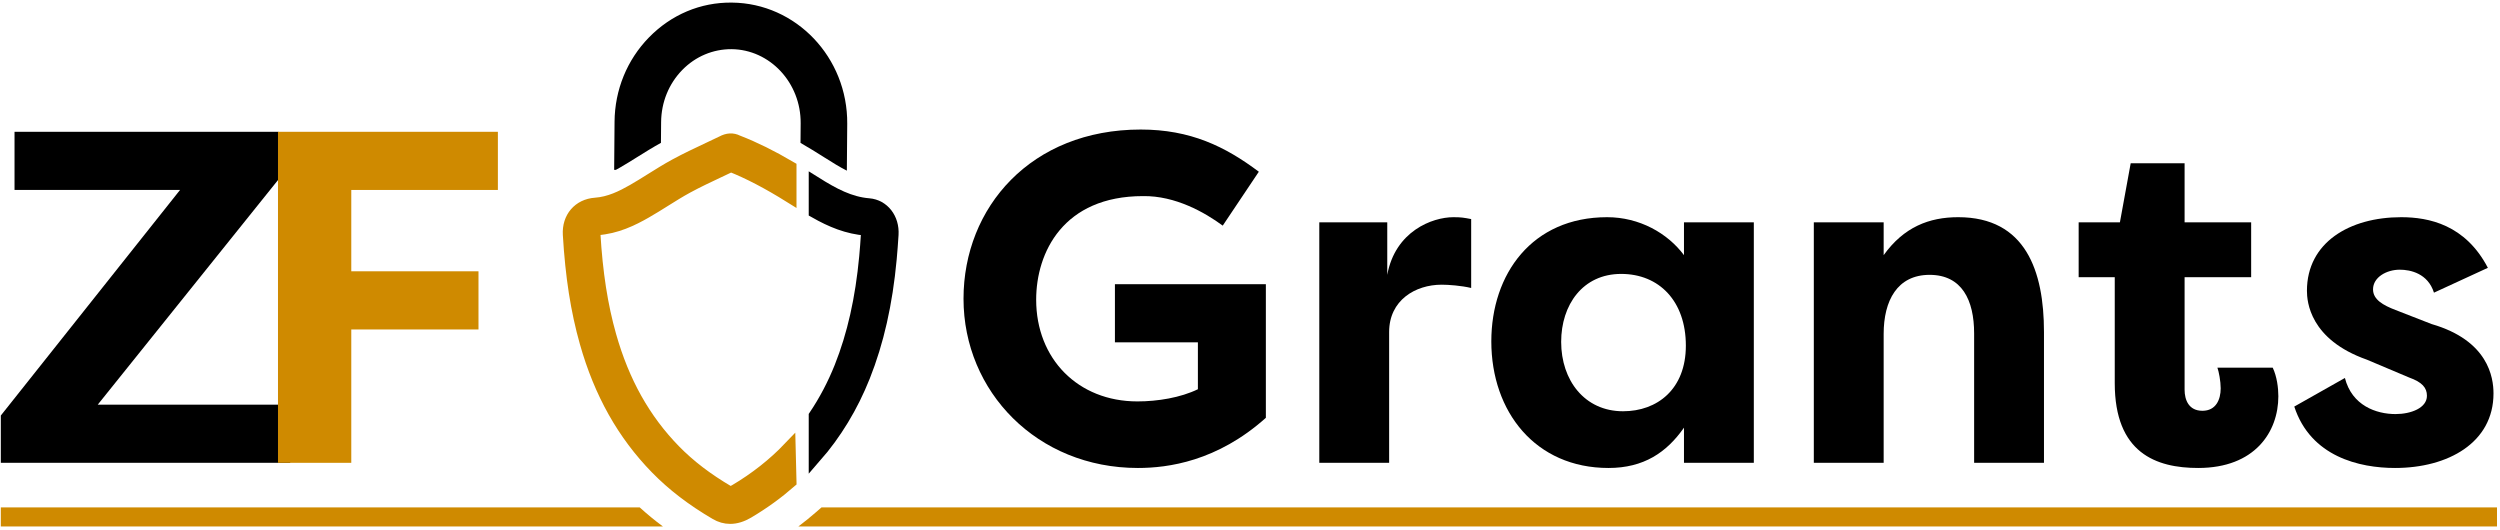 <?xml version="1.0" encoding="UTF-8"?>
<svg viewBox="0 0 656 139" version="1.1" xmlns="http://www.w3.org/2000/svg" xmlns:xlink="http://www.w3.org/1999/xlink">
    <g id="grant-logo-name" stroke="none" stroke-width="1" fill="none" fill-rule="evenodd">
        <g id="Group-34" transform="translate(0, 0.089)">
            <path d="M167.866,133.056 C169.773,134.794 171.797,136.457 173.948,138.056 L0.213,138.056 L0.213,133.056 L167.866,133.056 Z M215.556,133.056 L655.213,133.056 L655.213,138.056 L209.49,138.056 C211.126,136.826 212.711,135.541 214.243,134.203 L215.556,133.056 Z" id="Combined-Shape" fill="#CF8A00"></path>
            <path d="M207.118,117.488 C203.049,121.741 198.276,125.502 192.932,128.664 C191.747,129.365 191.472,129.206 191.157,129.018 C185.489,125.695 180.842,122.142 176.951,118.156 C169.035,110.047 163.51,100.185 160.062,88.011 C157.825,80.113 156.494,71.558 155.876,61.092 C155.813,60.031 156.243,60.001 156.696,59.969 C161.724,59.614 165.945,57.538 169.41,55.553 C171.113,54.578 172.777,53.536 174.388,52.527 C176.419,51.255 178.338,50.051 180.338,48.967 C183.027,47.509 185.887,46.163 188.653,44.86 C189.702,44.367 190.75,43.873 191.794,43.372 C196.558,45.271 201.444,47.825 207.336,51.489 L207.336,43.844 C202.36,40.923 197.993,38.769 193.647,37.076 L193.474,37.009 C192.255,36.381 190.923,36.451 189.508,37.217 C188.299,37.801 187.084,38.374 185.868,38.946 C183.02,40.288 180.074,41.675 177.222,43.221 C175.042,44.403 172.945,45.717 170.917,46.987 C169.361,47.963 167.753,48.969 166.162,49.881 C163.196,51.579 159.94,53.187 156.235,53.448 C151.92,53.754 149.089,57.055 149.351,61.477 C149.997,72.429 151.402,81.426 153.772,89.794 C157.525,103.042 163.577,113.812 172.274,122.722 C176.577,127.132 181.672,131.036 187.85,134.658 C189.051,135.362 190.302,135.714 191.596,135.714 C193.098,135.714 194.658,135.239 196.262,134.29 C200.258,131.925 203.959,129.243 207.336,126.294 L207.118,117.488 Z" id="Stroke-4" fill="#FF0000"></path>
            <path d="M207.118,117.488 C203.049,121.741 198.276,125.502 192.932,128.664 C191.747,129.365 191.472,129.206 191.157,129.018 C185.489,125.695 180.842,122.142 176.951,118.156 C169.035,110.047 163.51,100.185 160.062,88.011 C157.825,80.113 156.494,71.558 155.876,61.092 C155.813,60.031 156.243,60.001 156.696,59.969 C161.724,59.614 165.945,57.538 169.41,55.553 C171.113,54.578 172.777,53.536 174.388,52.527 C176.419,51.255 178.338,50.051 180.338,48.967 C183.027,47.509 185.887,46.163 188.653,44.86 C189.702,44.367 190.75,43.873 191.794,43.372 C196.558,45.271 201.444,47.825 207.336,51.489 L207.336,43.844 C202.36,40.923 197.993,38.769 193.647,37.076 L193.474,37.009 C192.255,36.381 190.923,36.451 189.508,37.217 C188.299,37.801 187.084,38.374 185.868,38.946 C183.02,40.288 180.074,41.675 177.222,43.221 C175.042,44.403 172.945,45.717 170.917,46.987 C169.361,47.963 167.753,48.969 166.162,49.881 C163.196,51.579 159.94,53.187 156.235,53.448 C151.92,53.754 149.089,57.055 149.351,61.477 C149.997,72.429 151.402,81.426 153.772,89.794 C157.525,103.042 163.577,113.812 172.274,122.722 C176.577,127.132 181.672,131.036 187.85,134.658 C189.051,135.362 190.302,135.714 191.596,135.714 C193.098,135.714 194.658,135.239 196.262,134.29 C200.258,131.925 203.959,129.243 207.336,126.294 L207.118,117.488 Z" id="Fill-2" fill="#000000"></path>
            <polygon id="Fill-6" fill="#000000" points="76.155 121.355 0.214 121.355 0.214 108.946 47.243 49.756 3.812 49.756 3.812 34.494 73.052 34.494 73.052 47.027 25.651 106.092 76.155 106.092"></polygon>
            <polygon id="Fill-8" fill="#CF8A00" points="72.943 121.355 72.943 34.494 130.643 34.494 130.643 49.756 92.176 49.756 92.176 71.099 125.555 71.099 125.555 86.363 92.176 86.363 92.176 121.355"></polygon>
            <path d="M299.321,33.901 C312.359,33.901 321.461,38.33 330.317,44.971 L320.846,59.117 C316.172,55.672 308.423,51.245 299.936,51.368 C279.026,51.368 271.892,66.128 271.892,78.55 C271.892,94.048 282.839,105.242 298.46,105.242 C303.749,105.242 309.776,104.258 314.327,102.044 L314.327,89.744 L292.556,89.744 L292.556,74.492 L332.162,74.492 L332.162,109.547 C319.37,120.986 306.455,122.708 298.583,122.708 C272.138,122.708 252.826,102.659 252.826,78.304 C252.826,54.32 270.539,33.901 299.321,33.901" id="Fill-10" fill="#000000"></path>
            <path d="M364.017,72.032 C366.109,60.593 375.826,56.903 381.361,56.903 C383.452,56.903 384.067,57.026 386.035,57.394 L386.035,75.475 C383.452,74.861 380.13,74.615 378.286,74.615 C371.398,74.615 364.509,78.674 364.509,87.038 L364.509,121.355 L346.182,121.355 L346.182,58.256 L364.017,58.256 L364.017,72.032 Z" id="Fill-12" fill="#000000"></path>
            <path d="M425.885,107.825 C434.865,107.825 442.368,102.044 442.368,90.605 C442.368,78.92 435.356,71.786 425.394,71.786 C415.308,71.786 409.649,79.904 409.649,89.621 C409.649,99.707 415.8,107.825 425.885,107.825 L425.885,107.825 Z M460.202,58.256 L460.202,121.355 L441.875,121.355 L441.875,112.131 C437.325,118.649 431.298,122.708 422.072,122.708 C402.885,122.708 391.322,107.948 391.322,89.498 C391.322,71.786 402.024,56.903 421.704,56.903 C430.19,56.903 437.572,61.085 441.875,66.866 L441.875,58.256 L460.202,58.256 Z" id="Fill-14" fill="#000000"></path>
            <path d="M475.945,58.255 L494.272,58.255 L494.272,66.865 C499.561,59.485 506.203,56.902 513.829,56.902 C531.542,56.902 536.339,71.047 536.339,87.037 L536.339,121.355 L518.011,121.355 L518.011,87.406 C518.011,78.673 514.813,72.031 506.326,72.031 C497.839,72.031 494.272,78.796 494.272,87.529 L494.272,121.355 L475.945,121.355 L475.945,58.255 Z" id="Fill-16" fill="#000000"></path>
            <path d="M573.237,58.255 L590.703,58.255 L590.703,72.647 L573.237,72.647 L573.237,102.166 C573.237,104.872 574.344,107.701 577.911,107.701 C581.478,107.701 582.709,104.749 582.709,101.797 C582.709,99.952 582.216,97.369 581.847,96.386 L596.361,96.386 C597.468,98.723 597.838,101.675 597.838,103.889 C597.838,113.236 591.687,122.707 576.804,122.707 C565.734,122.707 554.91,118.772 554.91,100.444 L554.91,72.647 L545.439,72.647 L545.439,58.255 L556.263,58.255 L559.092,42.757 L573.237,42.757 L573.237,58.255 Z" id="Fill-18" fill="#000000"></path>
            <path d="M615.303,99.091 C617.148,106.349 623.543,108.563 628.587,108.563 C632.645,108.563 636.827,106.963 636.827,103.766 C636.827,101.675 635.597,100.198 632.154,98.969 L621.083,94.294 C606.077,89.005 605.34,79.042 605.34,76.213 C605.34,63.544 616.533,56.903 630.062,56.903 C637.321,56.903 646.913,58.87 652.818,70.187 L638.673,76.705 C637.073,71.662 632.523,70.678 629.694,70.678 C626.25,70.678 622.683,72.647 622.683,75.844 C622.683,78.55 625.389,80.027 628.587,81.256 L638.058,84.946 C652.942,89.251 654.293,98.969 654.293,103.151 C654.293,116.066 642.364,122.707 628.463,122.707 C619.115,122.707 606.323,119.756 602.019,106.595 L615.303,99.091 Z" id="Fill-20" fill="#000000"></path>
            <path d="M162.716,43.862 C164.209,43.007 165.747,42.043 167.234,41.111 C169.206,39.875 171.246,38.604 173.432,37.396 L173.476,31.955 C173.518,26.753 175.491,21.89 179.033,18.265 C182.511,14.706 187.115,12.793 191.938,12.811 C202.036,12.899 210.181,21.635 210.095,32.284 L210.054,37.407 C212.063,38.569 214.148,39.835 216.366,41.249 C218.496,42.607 220.401,43.776 222.214,44.692 L222.313,32.383 C222.454,15.001 208.875,0.739 192.045,0.593 C183.796,0.492 176.118,3.764 170.294,9.725 C164.535,15.621 161.325,23.48 161.258,31.856 L161.156,44.488 L161.582,44.492 C161.952,44.292 162.328,44.084 162.716,43.862" id="Fill-22" fill="#000000"></path>
            <path d="M227.986,53.604 C222.955,53.195 218.703,50.904 213.874,47.875 L213.874,55.496 C218.111,57.9 222.372,59.698 227.376,60.082 C227.428,60.129 227.632,60.457 227.593,61.077 C227.451,63.344 227.296,65.374 227.119,67.282 C226.091,78.333 223.958,87.807 220.597,96.242 C218.764,100.84 216.507,105.108 213.874,109.036 L213.874,119.774 C219.205,113.684 223.506,106.6 226.67,98.662 C230.266,89.636 232.542,79.57 233.628,67.886 C233.812,65.913 233.971,63.819 234.117,61.484 C234.378,57.298 231.742,53.911 227.986,53.604" id="Fill-24" fill="#000000"></path>
            <path d="M227.986,53.604 C222.955,53.195 218.703,50.904 213.874,47.875 L213.874,55.496 C218.111,57.9 222.372,59.698 227.376,60.082 C227.428,60.129 227.632,60.457 227.593,61.077 C227.451,63.344 227.296,65.374 227.119,67.282 C226.091,78.333 223.958,87.807 220.597,96.242 C218.764,100.84 216.507,105.108 213.874,109.036 L213.874,119.774 C219.205,113.684 223.506,106.6 226.67,98.662 C230.266,89.636 232.542,79.57 233.628,67.886 C233.812,65.913 233.971,63.819 234.117,61.484 C234.378,57.298 231.742,53.911 227.986,53.604 Z" id="Stroke-26" stroke="#000000" stroke-width="3.329"></path>
            <path d="M207.337,117.248 C207.263,117.326 207.193,117.41 207.119,117.488 L207.337,117.697 L207.337,117.248 Z" id="Fill-28" fill="#3A3A3A"></path>
            <path d="M207.118,117.488 C203.049,121.741 198.276,125.502 192.932,128.664 C191.747,129.365 191.472,129.206 191.157,129.018 C185.489,125.695 180.842,122.142 176.951,118.156 C169.035,110.047 163.51,100.185 160.062,88.011 C157.825,80.113 156.494,71.558 155.876,61.092 C155.813,60.031 156.243,60.001 156.696,59.969 C161.724,59.614 165.945,57.538 169.41,55.553 C171.113,54.578 172.777,53.536 174.388,52.527 C176.419,51.255 178.338,50.051 180.338,48.967 C183.027,47.509 185.887,46.163 188.653,44.86 C189.702,44.367 190.75,43.873 191.794,43.372 C196.558,45.271 201.444,47.825 207.336,51.489 L207.336,43.844 C202.36,40.923 197.993,38.769 193.647,37.076 L193.474,37.009 C192.255,36.381 190.923,36.451 189.508,37.217 C188.299,37.801 187.084,38.374 185.868,38.946 C183.02,40.288 180.074,41.675 177.222,43.221 C175.042,44.403 172.945,45.717 170.917,46.987 C169.361,47.963 167.753,48.969 166.162,49.881 C163.196,51.579 159.94,53.187 156.235,53.448 C151.92,53.754 149.089,57.055 149.351,61.477 C149.997,72.429 151.402,81.426 153.772,89.794 C157.525,103.042 163.577,113.812 172.274,122.722 C176.577,127.132 181.672,131.036 187.85,134.658 C189.051,135.362 190.302,135.714 191.596,135.714 C193.098,135.714 194.658,135.239 196.262,134.29 C200.258,131.925 203.959,129.243 207.336,126.294 L207.118,117.488 Z" id="Fill-30" fill="#CF8A00"></path>
            <path d="M207.118,117.488 C203.049,121.741 198.276,125.502 192.932,128.664 C191.747,129.365 191.472,129.206 191.157,129.018 C185.489,125.695 180.842,122.142 176.951,118.156 C169.035,110.047 163.51,100.185 160.062,88.011 C157.825,80.113 156.494,71.558 155.876,61.092 C155.813,60.031 156.243,60.001 156.696,59.969 C161.724,59.614 165.945,57.538 169.41,55.553 C171.113,54.578 172.777,53.536 174.388,52.527 C176.419,51.255 178.338,50.051 180.338,48.967 C183.027,47.509 185.887,46.163 188.653,44.86 C189.702,44.367 190.75,43.873 191.794,43.372 C196.558,45.271 201.444,47.825 207.336,51.489 L207.336,43.844 C202.36,40.923 197.993,38.769 193.647,37.076 L193.474,37.009 C192.255,36.381 190.923,36.451 189.508,37.217 C188.299,37.801 187.084,38.374 185.868,38.946 C183.02,40.288 180.074,41.675 177.222,43.221 C175.042,44.403 172.945,45.717 170.917,46.987 C169.361,47.963 167.753,48.969 166.162,49.881 C163.196,51.579 159.94,53.187 156.235,53.448 C151.92,53.754 149.089,57.055 149.351,61.477 C149.997,72.429 151.402,81.426 153.772,89.794 C157.525,103.042 163.577,113.812 172.274,122.722 C176.577,127.132 181.672,131.036 187.85,134.658 C189.051,135.362 190.302,135.714 191.596,135.714 C193.098,135.714 194.658,135.239 196.262,134.29 C200.258,131.925 203.959,129.243 207.336,126.294 L207.118,117.488 Z" id="Stroke-32" stroke="#CF8A00" stroke-width="3.329"></path>
        </g>
    </g>
</svg>